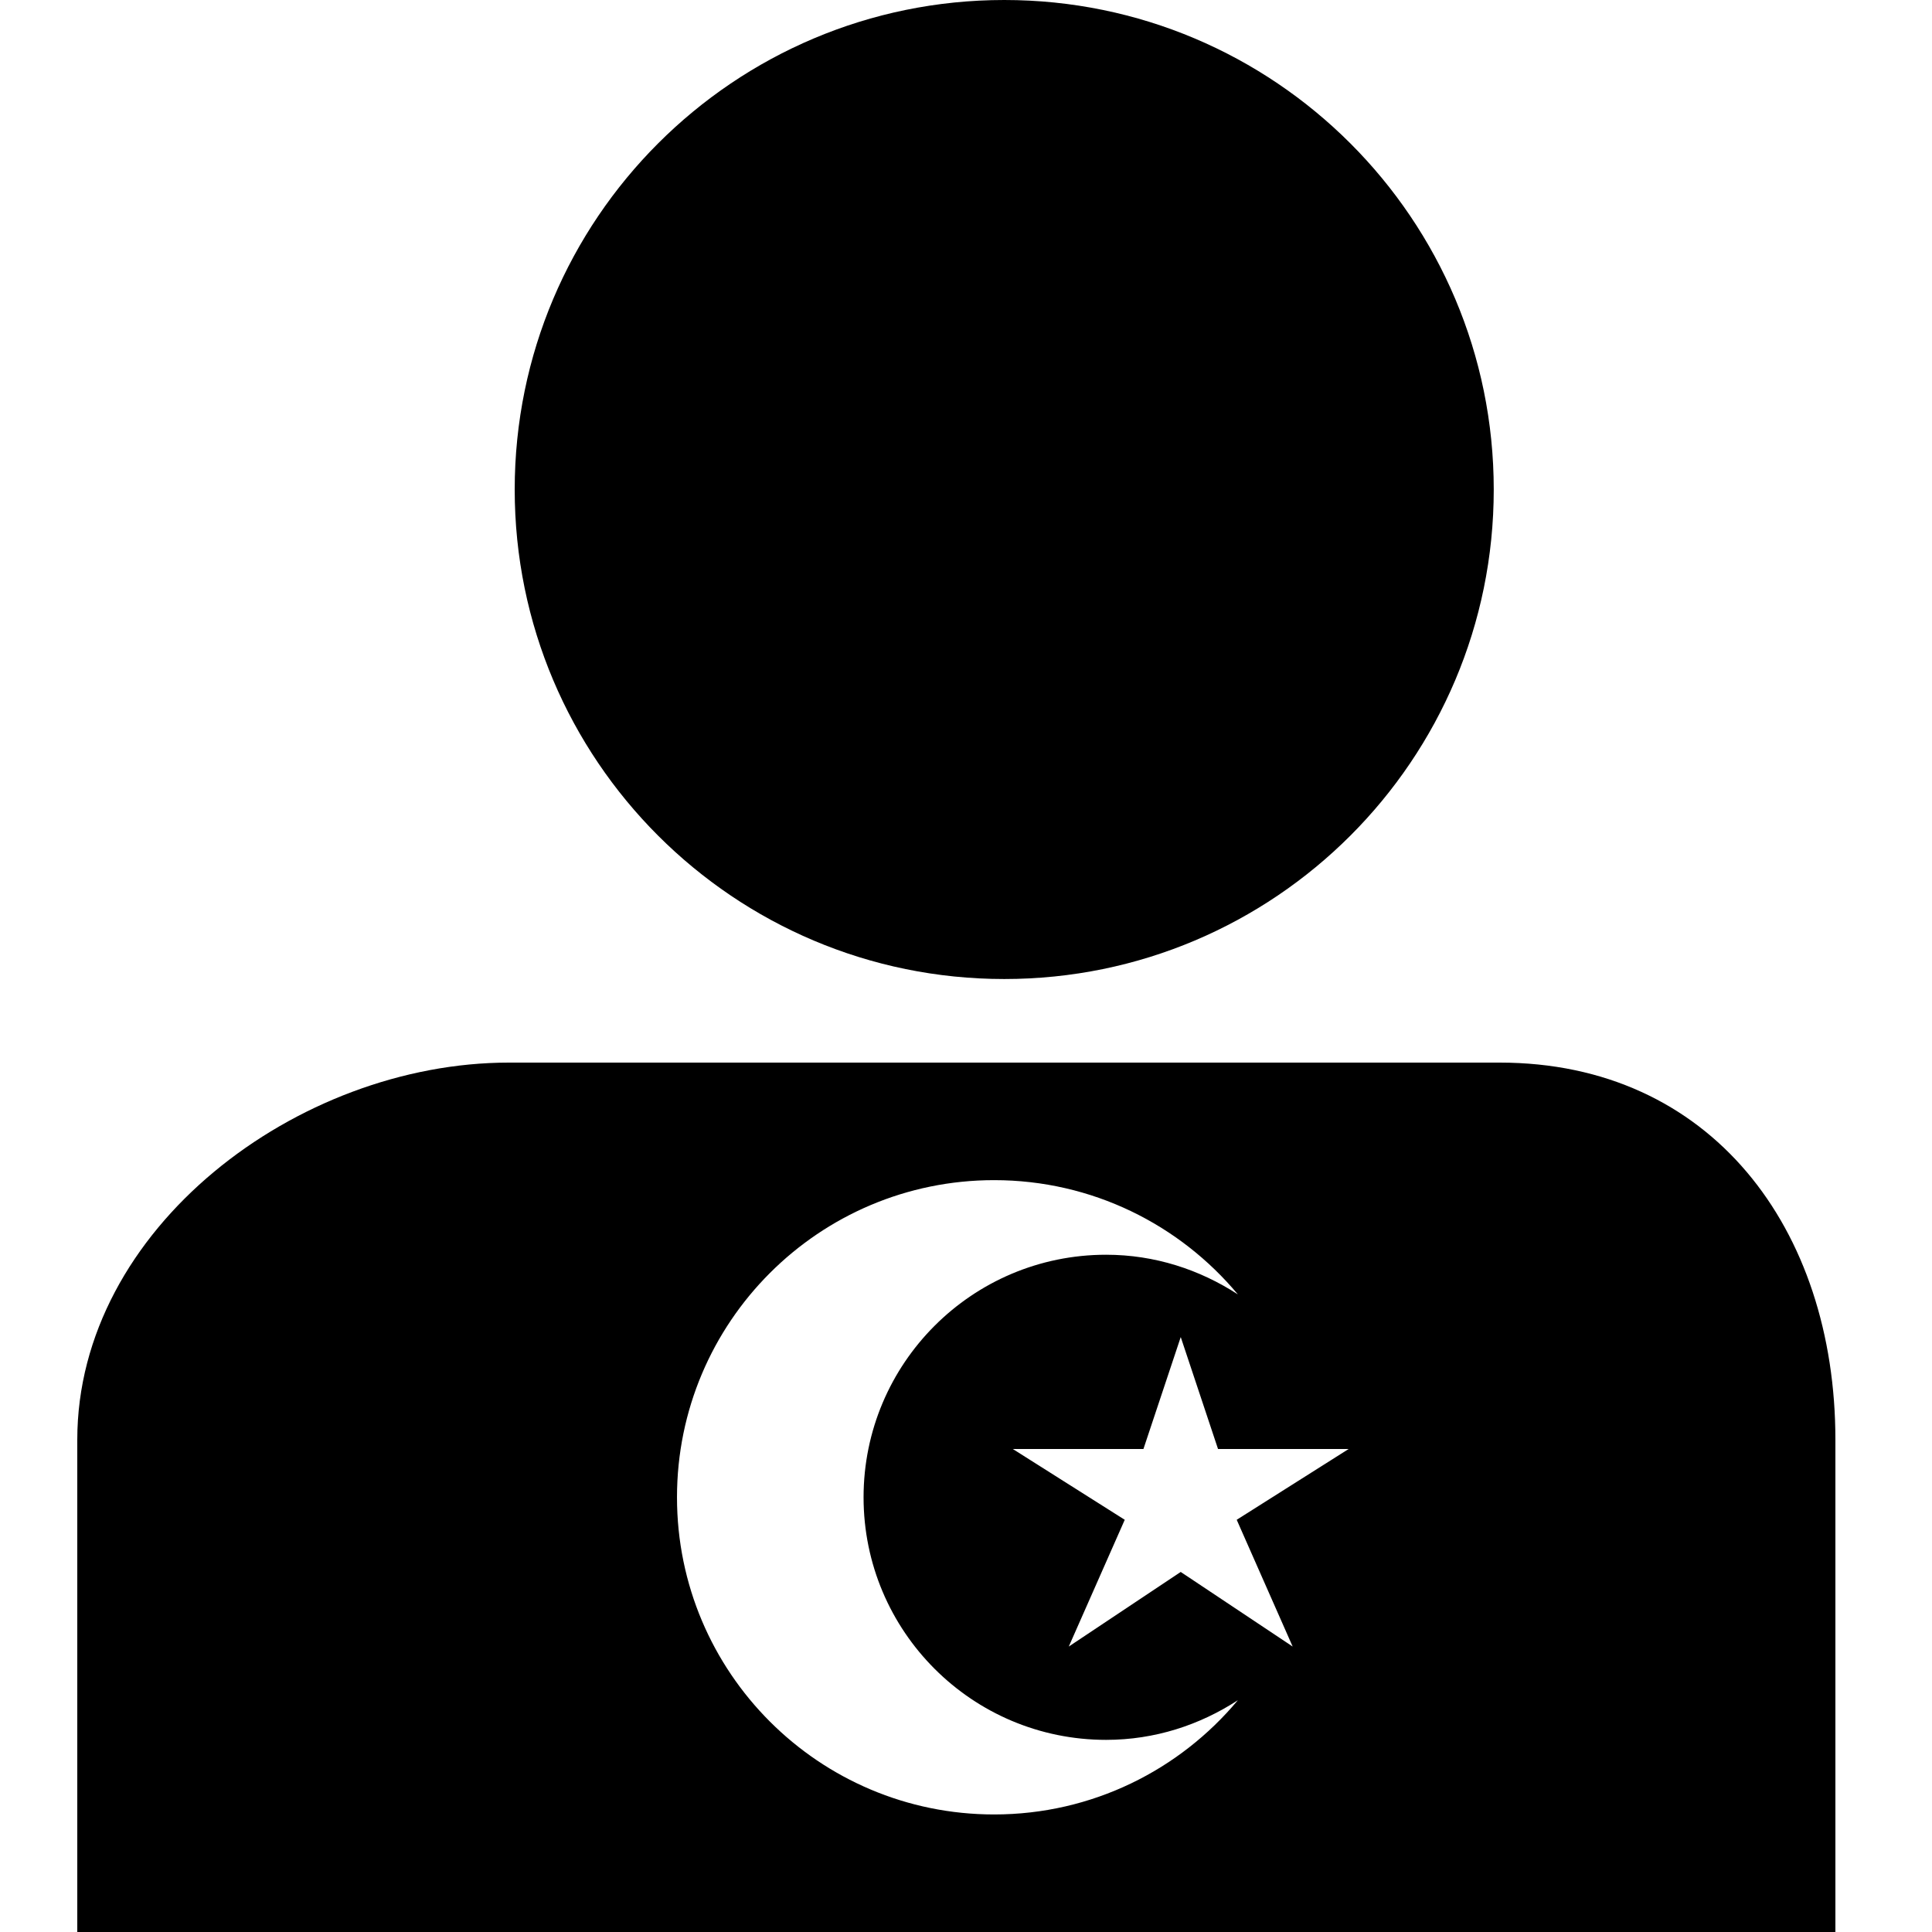 <svg xmlns="http://www.w3.org/2000/svg" xmlns:xlink="http://www.w3.org/1999/xlink" xmlns:a="http://ns.adobe.com/AdobeSVGViewerExtensions/3.0/" version="1.1" x="0px" y="0px" viewBox="-4 0 100 100" overflow="visible" enable-background="new -4 0 100 100" xml:space="preserve"><path fill="#000000" d="M47.981,0c13.99,0,25.335,11.345,25.335,25.339c0,13.99-11.345,25.335-25.335,25.335  c-13.994,0-25.34-11.345-25.34-25.335C22.642,11.345,33.987,0,47.981,0z"></path><path fill="#000000" d="M73.624,55H22.337C11.403,55,0,63.59,0,74.523V100h91V74.523C91,63.59,84.554,55,73.624,55z M47.457,93.916  c-9.066,0-16.416-7.349-16.416-16.416s7.35-16.416,16.416-16.416c5.07,0,9.603,2.304,12.615,5.914  c-1.969-1.281-4.298-2.053-6.821-2.053c-6.933,0-12.553,5.621-12.553,12.555s5.62,12.555,12.553,12.555  c2.523,0,4.853-0.771,6.821-2.053C57.06,91.612,52.527,93.916,47.457,93.916z M62.908,85.225l-5.794-3.861l-5.794,3.861l2.897-6.561  L48.423,75h6.761l1.931-5.794L59.045,75h6.761l-5.794,3.664L62.908,85.225z"></path></svg>